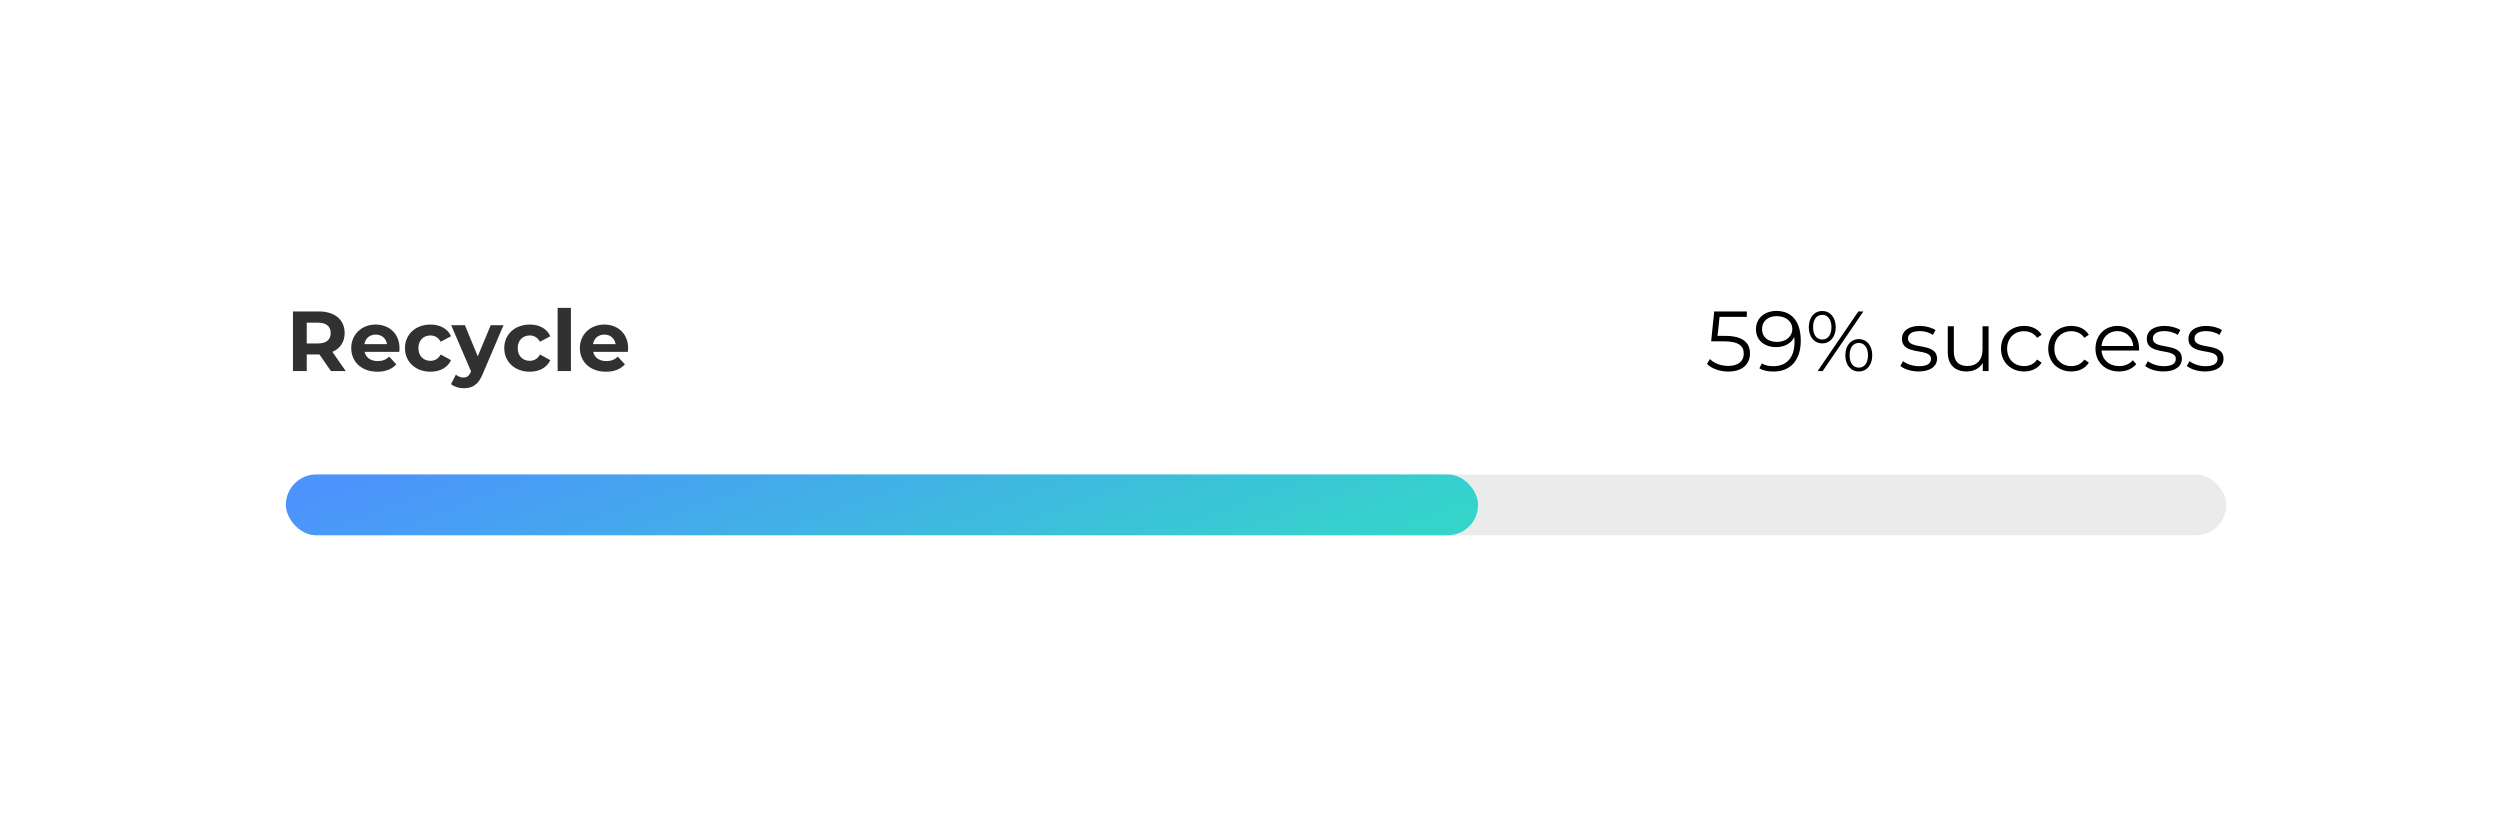 <svg width="411" height="134" viewBox="0 0 411 134" fill="none" xmlns="http://www.w3.org/2000/svg">
<g filter="url(#filter0_d)">
<rect x="26" y="28" width="360" height="74" rx="20" fill="white"/>
</g>
<rect x="366" y="88" width="319" height="10" rx="5" transform="rotate(-180 366 88)" fill="#D5D5D5" fill-opacity="0.48"/>
<rect x="243" y="88" width="196" height="10" rx="5" transform="rotate(-180 243 88)" fill="url(#paint0_linear)" fill-opacity="0.9"/>
<path d="M56.842 61L54.644 57.85C55.918 57.304 56.66 56.226 56.66 54.756C56.66 52.558 55.022 51.2 52.404 51.2H48.162V61H50.43V58.27H52.404H52.516L54.406 61H56.842ZM54.364 54.756C54.364 55.82 53.664 56.464 52.278 56.464H50.43V53.048H52.278C53.664 53.048 54.364 53.678 54.364 54.756ZM65.681 57.262C65.681 54.84 63.973 53.356 61.761 53.356C59.465 53.356 57.743 54.98 57.743 57.234C57.743 59.474 59.437 61.112 62.041 61.112C63.399 61.112 64.449 60.692 65.149 59.894L63.987 58.634C63.469 59.124 62.895 59.362 62.097 59.362C60.949 59.362 60.151 58.788 59.941 57.85H65.639C65.653 57.668 65.681 57.43 65.681 57.262ZM61.775 55.008C62.755 55.008 63.469 55.624 63.623 56.576H59.913C60.067 55.61 60.781 55.008 61.775 55.008ZM70.775 61.112C72.357 61.112 73.603 60.412 74.149 59.208L72.455 58.284C72.049 59.012 71.447 59.32 70.761 59.32C69.655 59.32 68.787 58.55 68.787 57.234C68.787 55.918 69.655 55.148 70.761 55.148C71.447 55.148 72.049 55.47 72.455 56.184L74.149 55.274C73.603 54.042 72.357 53.356 70.775 53.356C68.325 53.356 66.575 54.966 66.575 57.234C66.575 59.502 68.325 61.112 70.775 61.112ZM80.673 53.468L78.545 58.578L76.431 53.468H74.177L77.439 61.056L77.411 61.126C77.117 61.798 76.781 62.064 76.179 62.064C75.745 62.064 75.283 61.882 74.947 61.588L74.149 63.142C74.639 63.576 75.479 63.828 76.249 63.828C77.607 63.828 78.643 63.282 79.371 61.462L82.773 53.468H80.673ZM87.099 61.112C88.681 61.112 89.927 60.412 90.473 59.208L88.779 58.284C88.373 59.012 87.771 59.32 87.085 59.32C85.979 59.32 85.111 58.55 85.111 57.234C85.111 55.918 85.979 55.148 87.085 55.148C87.771 55.148 88.373 55.47 88.779 56.184L90.473 55.274C89.927 54.042 88.681 53.356 87.099 53.356C84.649 53.356 82.899 54.966 82.899 57.234C82.899 59.502 84.649 61.112 87.099 61.112ZM91.676 61H93.86V50.612H91.676V61ZM103.265 57.262C103.265 54.84 101.557 53.356 99.345 53.356C97.049 53.356 95.327 54.98 95.327 57.234C95.327 59.474 97.021 61.112 99.625 61.112C100.983 61.112 102.033 60.692 102.733 59.894L101.571 58.634C101.053 59.124 100.479 59.362 99.681 59.362C98.533 59.362 97.735 58.788 97.525 57.85H103.223C103.237 57.668 103.265 57.43 103.265 57.262ZM99.359 55.008C100.339 55.008 101.053 55.624 101.207 56.576H97.497C97.651 55.61 98.365 55.008 99.359 55.008Z" fill="#313131"/>
<path d="M283.622 55.218H282.362L282.698 52.096H287.178V51.2H281.816L281.312 56.114H283.398C285.89 56.114 286.674 56.898 286.674 58.158C286.674 59.348 285.792 60.16 284.126 60.16C282.866 60.16 281.746 59.684 281.116 59.026L280.626 59.824C281.382 60.594 282.726 61.084 284.14 61.084C286.534 61.084 287.696 59.782 287.696 58.116C287.696 56.38 286.576 55.218 283.622 55.218ZM292.028 51.116C290.124 51.116 288.682 52.292 288.682 54.126C288.682 55.918 290.04 57.066 291.986 57.066C293.344 57.066 294.492 56.464 294.982 55.386C295.01 55.68 295.024 55.96 295.024 56.184C295.024 58.844 293.666 60.202 291.552 60.202C290.824 60.202 290.152 60.076 289.648 59.74L289.242 60.552C289.858 60.93 290.684 61.084 291.566 61.084C294.226 61.084 296.046 59.348 296.046 56.016C296.046 52.922 294.632 51.116 292.028 51.116ZM292.14 56.212C290.628 56.212 289.676 55.386 289.676 54.098C289.676 52.796 290.656 51.97 292.07 51.97C293.764 51.97 294.66 52.992 294.66 54.07C294.66 55.288 293.638 56.212 292.14 56.212ZM299.579 56.45C300.881 56.45 301.791 55.4 301.791 53.79C301.791 52.18 300.881 51.13 299.579 51.13C298.263 51.13 297.367 52.194 297.367 53.79C297.367 55.386 298.263 56.45 299.579 56.45ZM298.823 61H299.649L306.341 51.2H305.515L298.823 61ZM299.579 55.82C298.655 55.82 298.067 55.05 298.067 53.79C298.067 52.53 298.655 51.76 299.579 51.76C300.489 51.76 301.091 52.516 301.091 53.79C301.091 55.064 300.489 55.82 299.579 55.82ZM305.585 61.07C306.901 61.07 307.797 60.006 307.797 58.41C307.797 56.814 306.901 55.75 305.585 55.75C304.283 55.75 303.373 56.814 303.373 58.41C303.373 60.006 304.283 61.07 305.585 61.07ZM305.585 60.44C304.675 60.44 304.073 59.684 304.073 58.41C304.073 57.136 304.675 56.38 305.585 56.38C306.509 56.38 307.097 57.15 307.097 58.41C307.097 59.67 306.509 60.44 305.585 60.44ZM315.411 61.07C317.329 61.07 318.449 60.244 318.449 58.97C318.449 56.142 313.675 57.64 313.675 55.652C313.675 54.952 314.263 54.434 315.593 54.434C316.349 54.434 317.119 54.616 317.763 55.064L318.197 54.266C317.581 53.846 316.545 53.58 315.593 53.58C313.717 53.58 312.681 54.476 312.681 55.68C312.681 58.592 317.455 57.08 317.455 58.998C317.455 59.726 316.881 60.202 315.481 60.202C314.445 60.202 313.451 59.838 312.863 59.376L312.415 60.16C313.017 60.678 314.193 61.07 315.411 61.07ZM325.928 53.636V57.5C325.928 59.18 324.962 60.174 323.422 60.174C322.022 60.174 321.21 59.376 321.21 57.808V53.636H320.216V57.906C320.216 60.02 321.448 61.07 323.324 61.07C324.5 61.07 325.452 60.552 325.97 59.656V61H326.922V53.636H325.928ZM332.758 61.07C334.004 61.07 335.054 60.566 335.642 59.614L334.9 59.11C334.396 59.852 333.612 60.188 332.758 60.188C331.148 60.188 329.972 59.054 329.972 57.318C329.972 55.596 331.148 54.448 332.758 54.448C333.612 54.448 334.396 54.798 334.9 55.54L335.642 55.036C335.054 54.07 334.004 53.58 332.758 53.58C330.56 53.58 328.964 55.12 328.964 57.318C328.964 59.516 330.56 61.07 332.758 61.07ZM340.524 61.07C341.77 61.07 342.82 60.566 343.408 59.614L342.666 59.11C342.162 59.852 341.378 60.188 340.524 60.188C338.914 60.188 337.738 59.054 337.738 57.318C337.738 55.596 338.914 54.448 340.524 54.448C341.378 54.448 342.162 54.798 342.666 55.54L343.408 55.036C342.82 54.07 341.77 53.58 340.524 53.58C338.326 53.58 336.73 55.12 336.73 57.318C336.73 59.516 338.326 61.07 340.524 61.07ZM351.664 57.318C351.664 55.106 350.166 53.58 348.094 53.58C346.022 53.58 344.496 55.134 344.496 57.318C344.496 59.502 346.064 61.07 348.36 61.07C349.522 61.07 350.544 60.65 351.202 59.866L350.642 59.222C350.082 59.866 349.284 60.188 348.388 60.188C346.778 60.188 345.602 59.166 345.49 57.626H351.65C351.65 57.514 351.664 57.402 351.664 57.318ZM348.094 54.434C349.536 54.434 350.586 55.442 350.712 56.884H345.49C345.616 55.442 346.666 54.434 348.094 54.434ZM355.661 61.07C357.579 61.07 358.699 60.244 358.699 58.97C358.699 56.142 353.925 57.64 353.925 55.652C353.925 54.952 354.513 54.434 355.843 54.434C356.599 54.434 357.369 54.616 358.013 55.064L358.447 54.266C357.831 53.846 356.795 53.58 355.843 53.58C353.967 53.58 352.931 54.476 352.931 55.68C352.931 58.592 357.705 57.08 357.705 58.998C357.705 59.726 357.131 60.202 355.731 60.202C354.695 60.202 353.701 59.838 353.113 59.376L352.665 60.16C353.267 60.678 354.443 61.07 355.661 61.07ZM362.51 61.07C364.428 61.07 365.548 60.244 365.548 58.97C365.548 56.142 360.774 57.64 360.774 55.652C360.774 54.952 361.362 54.434 362.692 54.434C363.448 54.434 364.218 54.616 364.862 55.064L365.296 54.266C364.68 53.846 363.644 53.58 362.692 53.58C360.816 53.58 359.78 54.476 359.78 55.68C359.78 58.592 364.554 57.08 364.554 58.998C364.554 59.726 363.98 60.202 362.58 60.202C361.544 60.202 360.55 59.838 359.962 59.376L359.514 60.16C360.116 60.678 361.292 61.07 362.51 61.07Z" fill="black"/>
<defs>
<filter id="filter0_d" x="-4" y="0" width="420" height="134" filterUnits="userSpaceOnUse" color-interpolation-filters="sRGB">
<feFlood flood-opacity="0" result="BackgroundImageFix"/>
<feColorMatrix in="SourceAlpha" type="matrix" values="0 0 0 0 0 0 0 0 0 0 0 0 0 0 0 0 0 0 127 0"/>
<feOffset dy="2"/>
<feGaussianBlur stdDeviation="15"/>
<feColorMatrix type="matrix" values="0 0 0 0 0 0 0 0 0 0 0 0 0 0 0 0 0 0 0.08 0"/>
<feBlend mode="normal" in2="BackgroundImageFix" result="effect1_dropShadow"/>
<feBlend mode="normal" in="SourceGraphic" in2="effect1_dropShadow" result="shape"/>
</filter>
<linearGradient id="paint0_linear" x1="439" y1="93" x2="413.589" y2="27.161" gradientUnits="userSpaceOnUse">
<stop stop-color="#3B8AFF"/>
<stop offset="1" stop-color="#21D2C8"/>
</linearGradient>
</defs>
</svg>
